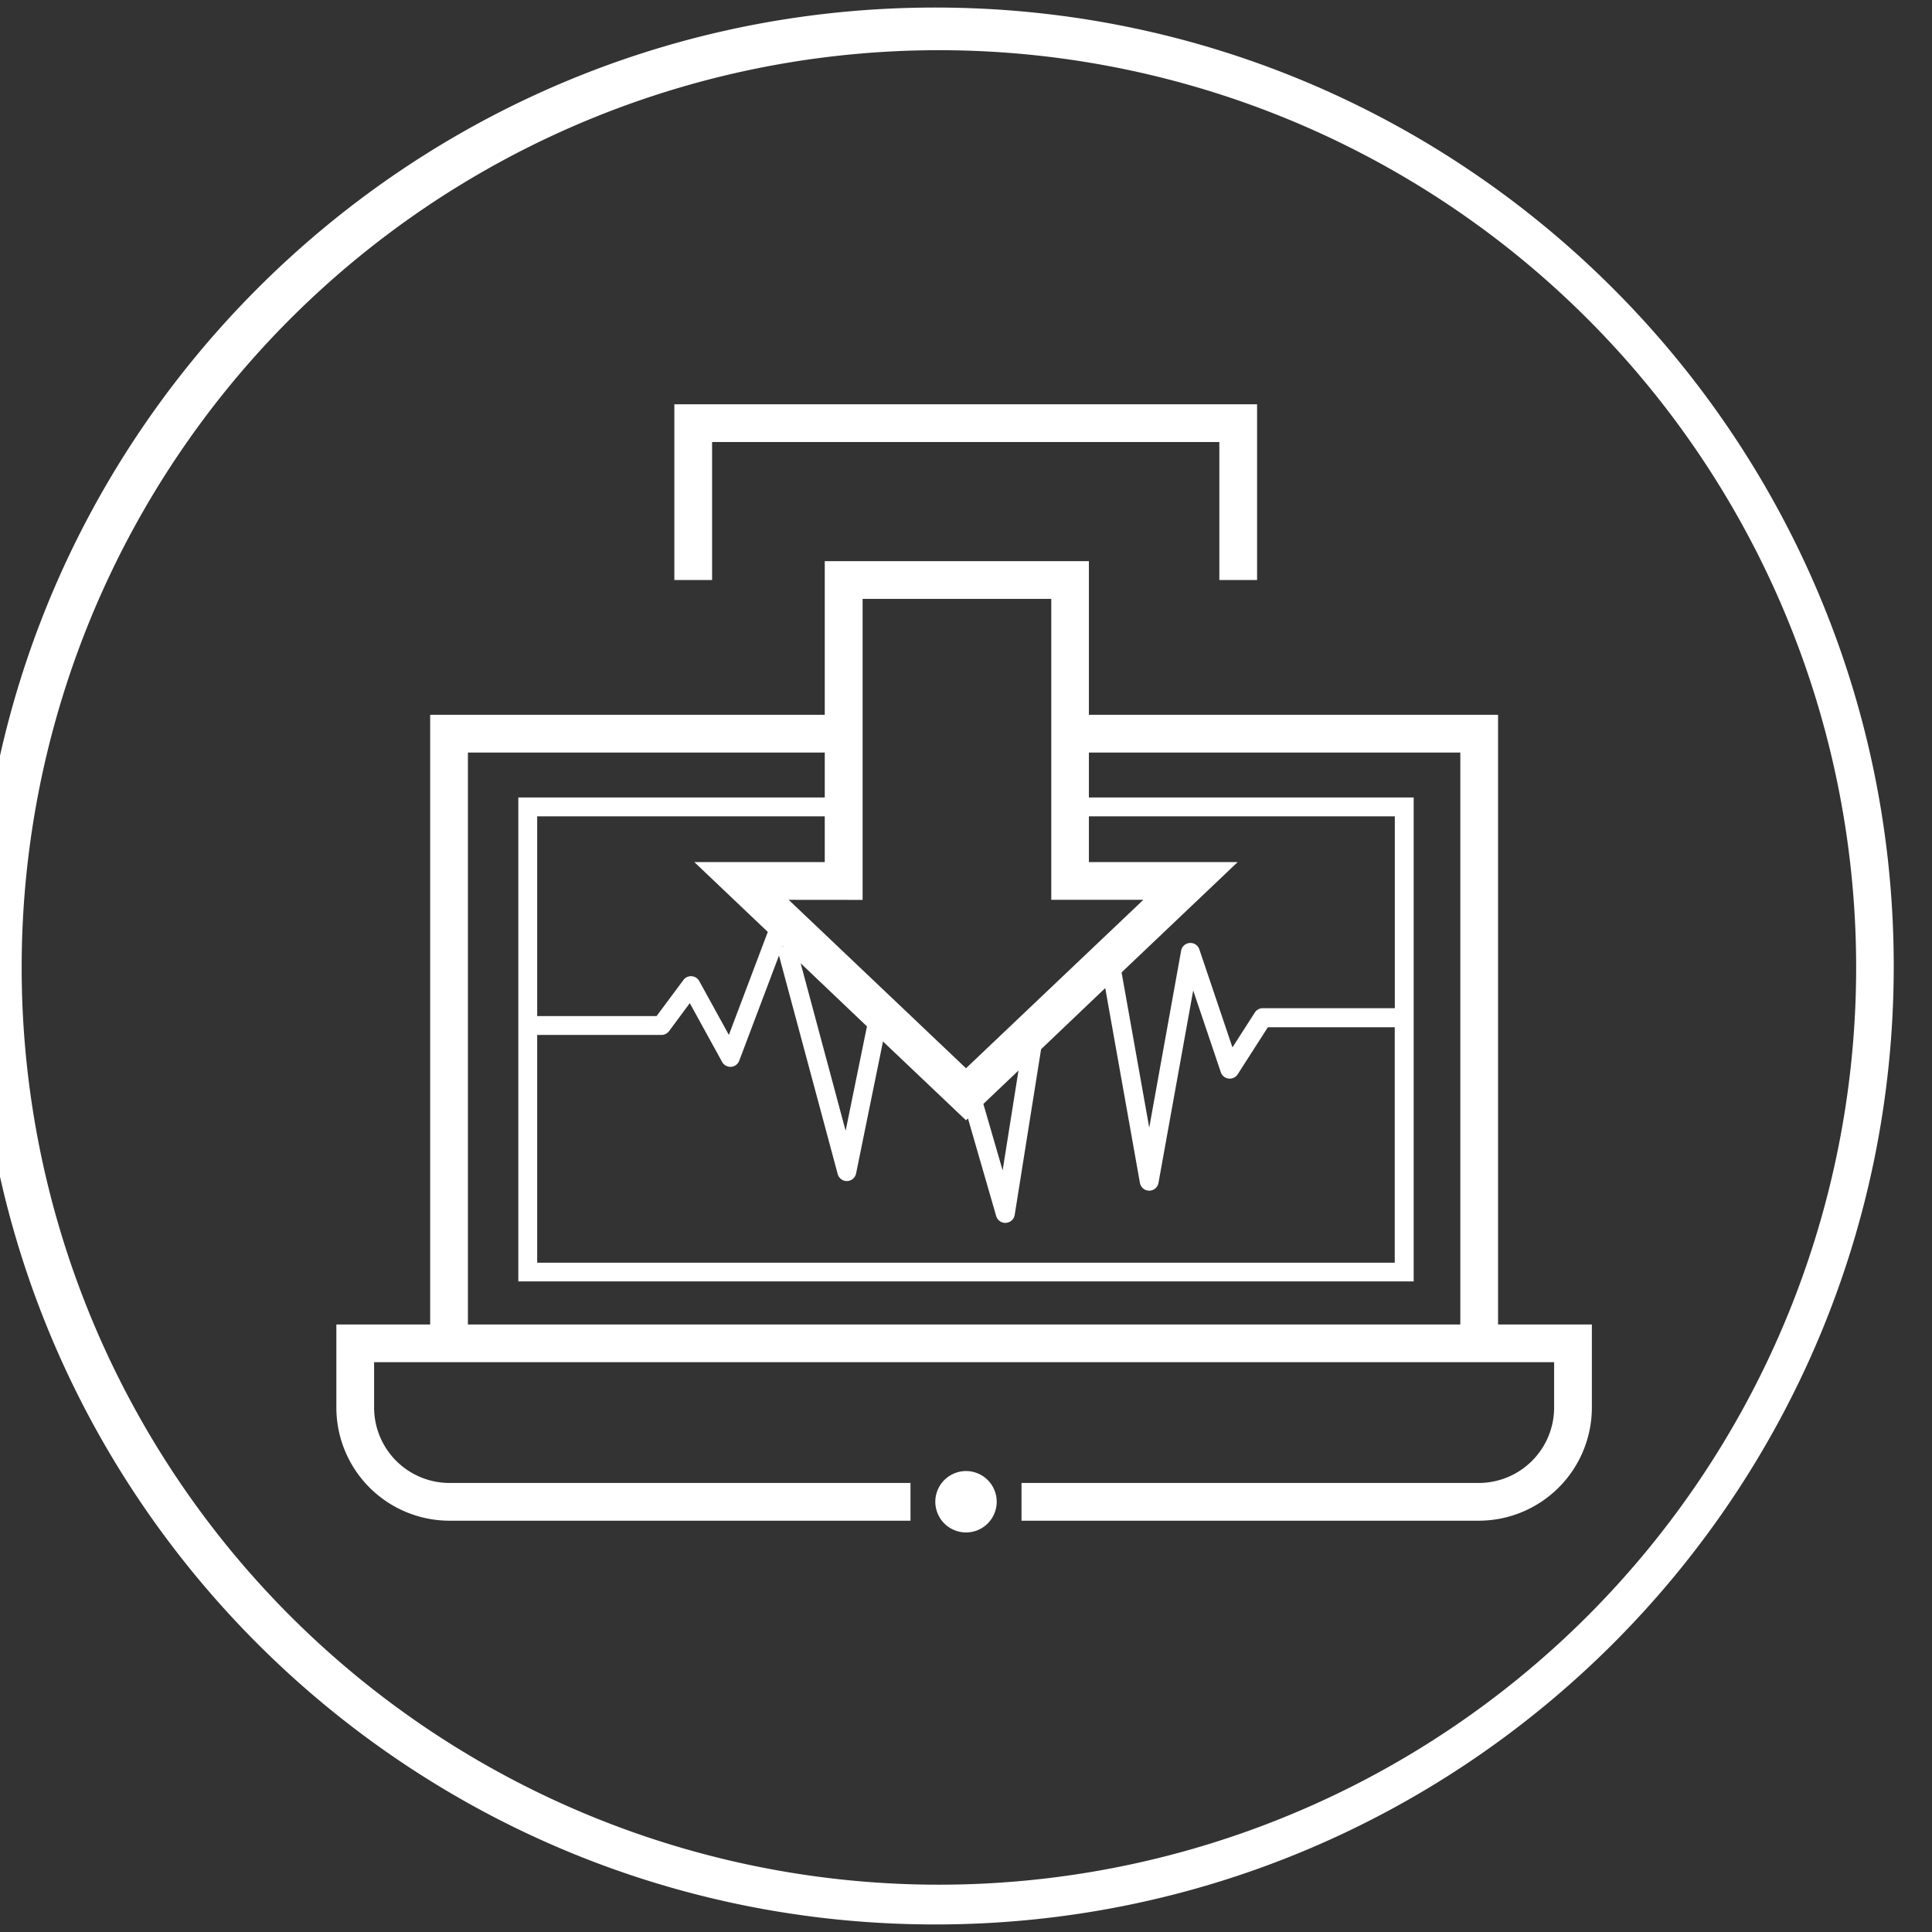<svg xmlns="http://www.w3.org/2000/svg" viewBox="0 0 512 512"><rect x="0" y="0" width="512" height="512" fill="#333333" stroke="none"/><defs><style>.cls-1{fill:#fff;}</style></defs><g id="Capa_4" data-name="Capa 4"><path class="cls-1" d="M247.86,2c-140.23,0-254,113.75-254,254.06S107.63,510,247.86,510s254-113.72,254-253.94S388.17,2,247.86,2ZM420.43,428.54A243.08,243.08,0,1,1,472.73,351,243.34,243.34,0,0,1,420.43,428.54Z"/><path class="cls-1" d="M397,189.43H288.57V148.71h-70v40.72H114V351H89.14v22a30,30,0,0,0,30,30H241.29V393H119.14a20,20,0,0,1-20-20V361H411.86v12a20,20,0,0,1-20,20H270.71v10H391.86a30,30,0,0,0,30-30V351H397ZM288.57,216.34h81.07v50.84h-35a2.49,2.49,0,0,0-2.1,1.15l-5.93,9.24-8.76-25.94A2.5,2.5,0,0,0,313,252l-8.44,46.84-7.33-41.14L328,228.46H288.57ZM184,228.46l19.6,18.63-.15-.06-10.29,27.23L185.31,260a2.5,2.5,0,0,0-4.2-.29L174,269.27H142.36V216.34h76.21v12.12Zm23.55,22.38-.21.06.07-.19ZM175.3,274.27a2.53,2.53,0,0,0,2-1l5.5-7.43,8.57,15.59a2.49,2.49,0,0,0,2.19,1.29h.18a2.51,2.51,0,0,0,2.16-1.61l10.54-27.89L222,311.14a2.51,2.51,0,0,0,2.42,1.85h.07a2.52,2.52,0,0,0,2.38-2L234,276l22,20.89.52-.5L264,322.27a2.5,2.5,0,0,0,2.4,1.8h.15A2.52,2.52,0,0,0,268.9,322l7-43.95,17-16.2,9.19,51.63a2.5,2.5,0,0,0,2.46,2.06h0a2.5,2.5,0,0,0,2.46-2.06l9.2-51,7.32,21.67a2.47,2.47,0,0,0,2.06,1.68,2.5,2.5,0,0,0,2.41-1.13l8-12.47h33.62v62.4H142.36V274.27Zm36.88-19L229.75,272l-5.65,27.67Zm48.42,37.28,9.31-8.85-4.2,26.46Zm-32-54.07V158.71h50v79.75H303L256,283.1l-47-44.64ZM387,351H124V199.43h94.57v11.91H137.36V339.58H374.64V211.34H288.57V199.43H387Z"/><polygon class="cls-1" points="188.71 117.14 323.14 117.14 323.14 153.71 333.14 153.71 333.14 107.14 178.71 107.14 178.71 153.71 188.71 153.71 188.71 117.14"/><circle class="cls-1" cx="256" cy="397.98" r="8.14" transform="translate(-132.81 128.26) rotate(-22.5)"/></g></svg>